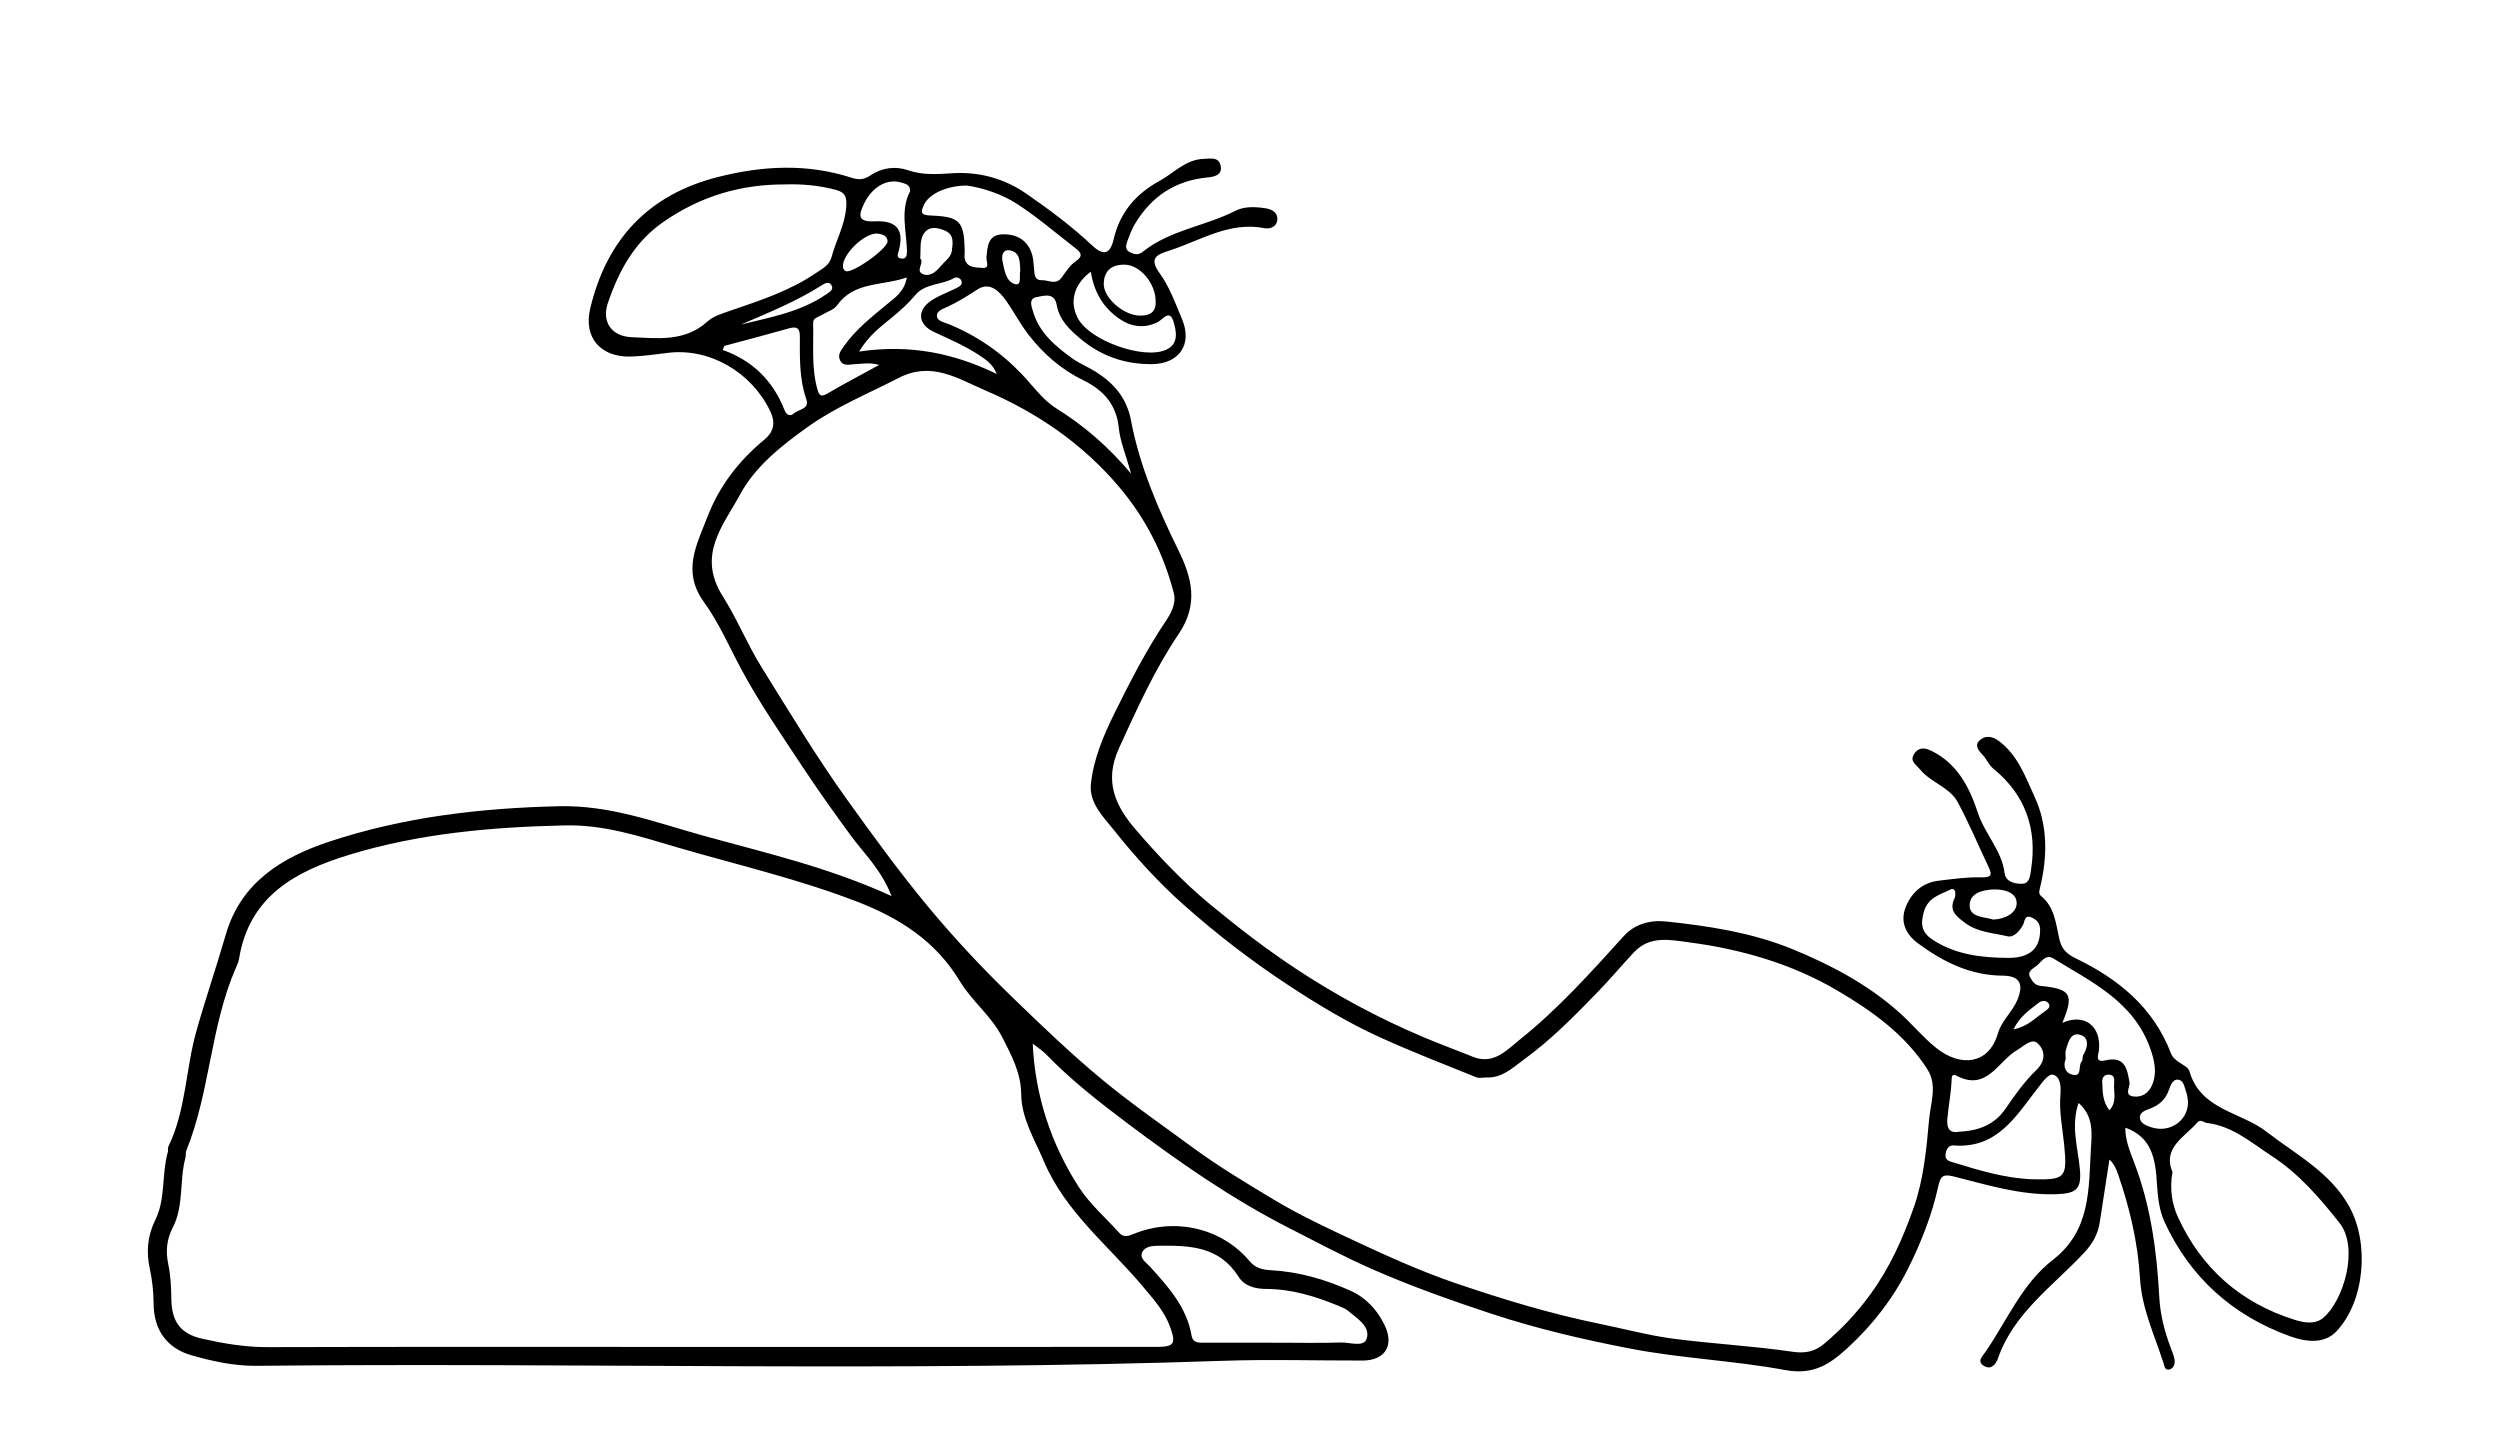 <?xml version="1.0" encoding="utf-8"?>
<!-- Generator: Adobe Illustrator 19.0.1, SVG Export Plug-In . SVG Version: 6.00 Build 0)  -->
<svg version="1.1" id="Support_xA0_Изображение_1_"
	 xmlns="http://www.w3.org/2000/svg" xmlns:xlink="http://www.w3.org/1999/xlink" x="0px" y="0px" viewBox="0 0 700 400"
	 style="enable-background:new 0 0 700 400;" xml:space="preserve">
<g>
	<g>
		<path d="M249.643,250.9c-2.959-7.512-7.703-11.879-11.358-16.858
			c-4.703-6.408-9.31-12.875-13.681-19.499
			c-5.84-8.85-11.9-17.613-16.918-26.924
			c-3.444-6.39-6.355-13.214-10.575-19.026
			c-6.261-8.624-2.007-16.12,0.972-23.873c3.299-8.586,8.744-15.677,15.874-21.553
			c2.479-2.044,3.395-4.514,1.669-8.109c-5.179-10.785-16.899-17.698-28.563-16.263
			c-3.471,0.427-6.951,0.937-10.437,1.041c-8.438,0.252-13.305-5.324-11.37-13.446
			c4.606-19.339,16.267-31.908,35.868-36.854
			c12.555-3.168,24.993-3.784,37.434,0.266c1.885,0.614,3.423,0.498,5.131-0.667
			c3.213-2.193,6.997-2.691,10.548-1.469c4.113,1.414,8.157,1.118,12.286,0.848
			c7.59-0.496,14.605,1.418,20.806,5.693c6.443,4.441,12.73,9.129,18.459,14.505
			c3.199,3.002,5.06,2.503,6.05-1.778c1.732-7.49,6.258-12.701,12.868-16.304
			c4.015-2.189,7.233-5.95,12.264-6.141c1.996-0.076,4.396-0.649,4.848,2.078
			c0.416,2.518-2.011,2.962-3.7,3.122c-9.167,0.868-15.869,5.425-20.467,13.242
			c-0.832,1.415-1.405,2.997-1.973,4.547c-0.402,1.098-0.737,2.389,0.601,3.099
			c1.175,0.623,2.39,0.976,3.7-0.076c7.596-6.103,17.456-7.15,25.881-11.452
			c2.512-1.283,5.534-1.183,8.368-0.746c1.698,0.262,3.446,0.961,3.426,3.001
			c-0.021,2.152-1.953,2.909-3.567,2.59c-9.889-1.955-17.984,3.48-26.7,6.288
			c-2.988,0.963-5.966,1.817-2.709,6.292c2.783,3.823,4.458,8.507,6.311,12.94
			c2.961,7.082-0.875,12.498-8.517,12.545c-7.481,0.046-14.079-2.221-19.818-6.999
			c-3.103-2.583-6.013-5.291-6.773-9.564c-0.639-3.587-3.552-2.597-5.57-2.226
			c-2.406,0.442-1.484,2.633-1.046,4.113c1.76,5.943,6.273,9.679,11.029,13.102
			c2.015,1.45,4.401,2.372,6.507,3.71c5.07,3.224,8.665,7.235,9.875,13.628
			c2.42,12.785,7.546,24.664,13.277,36.342c3.693,7.526,5.777,15.013,0.109,23.391
			c-6.738,9.96-11.711,21.033-16.752,32.047
			c-4.306,9.41-0.863,16.306,4.631,22.708c6.382,7.439,13.218,14.657,20.749,20.894
			c7.865,6.513,16.005,12.783,24.6,18.434
			c11.055,7.27,22.624,13.477,34.768,18.649c4.741,2.019,9.589,3.784,14.366,5.718
			c5.801,2.348,9.574-1.987,13.103-4.805c10.757-8.592,19.951-18.86,29.187-29.066
			c2.866-3.167,7.166-4.498,11.667-4.031c12.156,1.261,24.322,3.164,35.583,7.787
			c10.617,4.358,20.868,9.744,29.686,17.572c3.668,3.257,6.743,7.08,10.558,10.115
			c6.735,5.358,14.667,4.619,17.204-4.126c1.058-3.646,4.055-6,5.464-9.407
			c1.827-4.417,0.672-6.734-4.151-6.764c-9.043-0.057-16.633-3.85-23.649-9.014
			c-3.475-2.558-5.204-6.143-3.371-10.462c1.694-3.993,4.744-6.607,9.191-7.122
			c3.885-0.45,7.801-1.026,11.688-0.926c2.817,0.072,3.405-0.429,2.19-2.967
			c-2.886-6.027-5.446-12.225-8.62-18.094c-2.279-4.213-7.514-5.444-10.546-9.157
			c-1.179-1.444-2.972-2.279-1.644-4.364c1.187-1.864,2.917-1.774,4.766-0.877
			c7.339,3.558,10.763,10.321,13.078,17.397c1.941,5.934,6.683,10.475,7.484,16.904
			c0.312,2.511,3.099,3.071,5.128,2.93c1.906-0.132,2.028-2.346,2.282-3.985
			c1.76-11.36-1.618-20.905-10.524-28.184c-1.407-1.15-1.833-2.615-2.898-3.723
			c-1.278-1.329-2.498-2.775-1.033-4.201c1.462-1.423,3.473-1.31,5.356,0.079
			c5.383,3.971,7.535,10.143,10.115,15.745c3.698,8.029,3.579,16.741,1.505,25.334
			c-0.211,0.873-0.463,1.775,0.198,2.31c3.934,3.184,4.213,7.885,5.227,12.276
			c0.6,2.597,2.027,4.036,4.57,5.262c11.893,5.73,21.721,13.729,26.625,26.527
			c0.468,1.22,1.273,1.83,2.221,2.505c1.068,0.761,2.66,1.48,2.958,2.522
			c3.125,10.936,14.356,11.371,21.571,16.967
			c8.228,6.382,17.848,11.327,23.161,20.895
			c5.815,10.471,4.335,26.737-3.602,35.069c-3.528,3.703-8.891,2.793-13.01,1.303
			c-15.993-5.783-27.929-16.455-35.078-31.99c-1.468-3.19-1.903-7.015-2.116-10.589
			c-0.406-6.792-1.272-13.097-8.851-15.81c-0.08,3.405,1.296,6.683,2.512,9.873
			c4.617,12.121,6.304,24.742,6.989,37.571c0.269,5.041,1.54,9.851,3.337,14.543
			c0.356,0.929,0.735,1.87,0.916,2.841c0.232,1.25-0.172,2.552-1.401,2.886
			c-1.334,0.363-1.443-1.109-1.721-1.963c-2.517-7.736-6.046-15.265-6.528-23.479
			c-0.59-10.056-2.853-19.672-6.112-29.122c-0.508-1.472-1.076-2.923-2.453-4.229
			c-0.9,5.832-1.813,11.661-2.695,17.496c-0.509,3.368-1.942,5.986-4.387,8.608
			c-8.671,9.299-19.643,16.778-24.116,29.545c-0.531,1.514-1.779,3.31-3.767,2.238
			c-2.388-1.287-0.534-2.843,0.321-4.096c5.997-8.781,10.243-19.061,18.811-25.695
			c10.638-8.237,9.993-19.797,10.646-31.048c0.249-4.281,0.899-9.065-3.45-12.887
			c-2.19,6.429-0.225,12.375,0.34,18.285c0.553,5.785-0.777,7.096-6.688,7.274
			c-9.875,0.297-19.156-2.574-28.505-4.947c-3.302-0.838-3.837,0.003-4.482,2.927
			c-1.721,7.801-4.623,15.186-8.182,22.392
			c-4.282,8.668-10.033,16.112-17.063,22.576
			c-4.871,4.479-9.475,7.789-17.59,6.281c-14.265-2.652-28.967-3.231-43.259-5.984
			c-13.172-2.537-26.264-5.582-39.078-9.815
			c-11.277-3.725-22.437-7.689-33.296-12.459
			c-7.907-3.473-15.528-7.558-23.226-11.482
			c-16.078-8.195-30.773-18.443-45.12-29.223
			c-7.967-5.986-15.862-12.123-22.832-19.328c-1.23-1.272-2.781-2.234-3.864-3.087
			c0.686,14.502,5.091,28.031,12.964,40.224c3.031,4.694,7.451,8.489,11.23,12.702
			c1.256,1.401,2.537,0.968,4.051,0.349c11.538-4.716,24.629-1.699,32.446,7.573
			c1.716,2.036,3.716,2.455,6.145,2.591c7.737,0.432,15.072,2.554,22.115,5.714
			c4.458,2,7.591,5.477,9.638,9.756c2.707,5.659-0.013,9.798-6.182,9.81
			c-12.999,0.024-26.012-0.378-38.996,0.071
			c-90.226,3.116-180.477,0.479-270.711,1.407
			c-6.27,0.065-12.266-1.255-18.176-2.931c-6.987-1.981-10.631-7.152-10.672-14.489
			c-0.019-3.35-0.384-6.599-1.087-9.888c-0.987-4.618-0.655-9.058,1.574-13.562
			c2.915-5.888,1.734-12.766,3.5-19.01c0.133-0.471-0.064-1.065,0.139-1.482
			c4.947-10.189,4.829-21.599,7.82-32.247c2.563-9.124,5.656-18.098,8.286-27.204
			c4.238-14.677,15.966-21.641,28.847-25.922
			c20.771-6.903,42.309-9.44,64.37-9.952c14.445-0.335,27.063,4.514,40.196,8.166
			C214.06,238.752,231.765,242.735,249.643,250.9z M416.244,301.685
			c-0.966,0-2.049,0.291-2.878-0.045c-9.034-3.655-18.139-7.168-27.004-11.204
			c-8.898-4.051-17.26-9.089-25.464-14.478
			c-10.371-6.813-20.171-14.355-29.393-22.541
			c-7.115-6.315-13.617-13.463-19.547-20.913c-2.913-3.66-7.042-7.635-6.513-12.891
			c0.704-7.007,3.495-13.586,6.595-19.875c4.367-8.857,8.88-17.635,14.411-25.895
			c1.264-1.887,2.987-4.772,2.218-7.754c-2.861-11.084-7.91-20.995-15.34-29.777
			c-10.264-12.131-22.996-20.81-37.44-26.994
			c-7.624-3.265-15.004-8.252-24.17-3.541c-8.658,4.45-17.664,8.115-25.687,13.851
			c-7.403,5.292-14.598,11.024-18.847,18.892
			c-4.621,8.559-12.146,16.837-4.827,28.401c4.001,6.321,6.968,13.634,10.948,20.017
			c7.679,12.316,15.151,24.786,23.642,36.632
			c7.568,10.557,15.227,21.091,23.509,31.012
			c7.158,8.574,14.896,16.807,22.996,24.644
			c8.292,8.021,16.59,16.009,25.491,23.341
			c8.082,6.657,16.703,12.609,25.122,18.805
			c7.281,5.358,15.017,9.955,22.639,14.544c7.086,4.267,14.777,7.87,22.387,11.426
			c9.336,4.362,18.72,8.618,28.414,11.928
			c13.264,4.528,26.718,8.606,40.496,11.42c6.8,1.389,13.539,3.218,20.402,4.126
			c11.175,1.478,22.476,2.04,33.621,3.685c3.591,0.53,6.251-0.176,8.644-2.174
			c4.86-4.059,9.145-8.598,12.954-13.808c5.499-7.522,9.176-15.733,12.206-24.378
			c2.796-7.975,3.571-16.31,4.307-24.635c0.415-4.692,2.387-9.603-0.451-14.067
			c-6.224-9.789-15.619-16.431-25.221-22.085
			c-12.62-7.431-26.769-11.554-41.374-13.479
			c-5.37-0.708-11.107-2.011-15.566,2.743c-3.363,3.585-6.542,7.385-9.934,10.895
			c-6.572,6.803-13.261,13.608-20.942,19.191
			C423.585,298.93,420.593,301.899,416.244,301.685z M196.866,377.139
			c13.497,0,26.993,0,40.49-0c28.826-0.001,57.652,0.006,86.478-0.011
			c4.894-0.003,5.503-0.861,3.83-5.512c-1.612-4.48-4.761-7.938-7.769-11.52
			c-9.566-11.392-21.627-20.743-27.658-35.042
			c-2.585-6.128-6.224-11.845-6.302-18.722c-0.068-5.909-2.675-10.743-5.26-15.832
			c-3.082-6.066-8.547-10.146-11.951-15.807
			c-6.694-11.132-16.752-17.587-28.599-22.175
			c-16.505-6.392-33.715-10.357-50.633-15.296
			c-10.226-2.986-20.158-6.379-31.516-6.11
			c-20.475,0.484-40.532,2.235-60.119,8.208
			c-15.106,4.606-28.133,11.586-30.948,29.282
			c-0.128,0.806-0.514,1.582-0.846,2.343
			c-7.156,16.407-7.22,34.741-13.912,51.277c-0.24,0.593-0.066,1.341-0.236,1.976
			c-1.723,6.418-0.381,13.441-3.543,19.516c-1.745,3.352-1.996,6.749-1.275,10.165
			c0.698,3.307,0.837,6.582,0.883,9.913c0.089,6.319,2.627,9.707,8.667,11.059
			c5.995,1.342,12.014,2.363,18.25,2.345
			C115.554,377.077,156.21,377.135,196.866,377.139z M219.715,51.638
			c-12.41-0.023-23.633,3.322-33.988,10.518
			c-8.192,5.693-12.43,13.726-15.483,22.546c-1.849,5.343,0.921,9.468,6.591,9.711
			c7.284,0.312,14.947,1.339,21.223-4.37c1.636-1.489,4.059-2.237,6.238-2.983
			c8.339-2.854,16.731-5.555,24.119-10.574c1.782-1.21,3.797-2.176,4.418-4.505
			c1.262-4.736,3.8-9.048,4.116-14.139c0.163-2.639-0.217-3.964-2.894-4.677
			C229.338,51.908,224.579,51.478,219.715,51.638z M608.292,328.155
			c-0.845,4.719-0.132,9.009,1.536,12.645c6.555,14.298,17.55,23.988,32.575,28.714
			c2.415,0.76,5.705,1.52,8.113-0.522c5.763-4.888,10.031-19.626,4.574-26.533
			c-5.603-7.093-11.399-13.816-19.017-18.785
			c-5.723-3.732-10.978-8.395-18.16-9.248c-0.885-0.105-1.727-1.208-2.693-0.101
			C611.595,318.477,605.449,321.377,608.292,328.155z M357.984,375.957
			c5.817,0,11.639,0.131,17.45-0.061c2.507-0.083,6.442,1.455,7.237-1.091
			c1.077-3.451-2.682-5.613-5.162-7.74c-0.737-0.632-1.719-1.012-2.636-1.391
			c-6.481-2.679-13.133-4.729-20.218-4.765c-3.202-0.017-6.186-0.759-7.88-3.45
			c-5.383-8.552-13.796-8.758-22.423-8.645c-1.727,0.023-3.683,0.2-4.469,1.679
			c-0.957,1.802,1.025,2.968,2.063,4.115c5.153,5.69,10.315,11.337,11.686,19.313
			c0.4,2.326,2.28,2.024,3.909,2.028
			C344.355,375.965,351.17,375.955,357.984,375.957z M316.713,132.633
			c-1.465-5.262-3.069-9.015-3.463-12.891c-0.674-6.622-4.435-10.597-9.93-13.271
			c-6.129-2.983-11.087-7.319-15.218-12.593c-2.344-2.992-4.109-6.432-6.3-9.553
			c-1.974-2.812-4.672-5.538-8.135-3.27c-2.787,1.826-5.546,3.561-8.567,4.936
			c-1.186,0.54-2.872,1.066-2.755,2.52c0.115,1.434,1.922,1.68,3.108,2.163
			c7.972,3.242,14.885,7.99,20.797,14.243c3.072,3.249,5.806,7.116,9.494,9.42
			C303.323,119.071,309.98,124.668,316.713,132.633z M270.76,51.952
			c-5.767,0.014-10.674,2.386-12.048,5.4c-0.824,1.808-1.189,2.874,1.741,2.984
			c8.45,0.315,9.518,1.618,9.671,10.138c0.012,0.665-0.148,1.364,0.005,1.991
			c0.635,2.594,3.011,2.375,4.826,2.542c2.429,0.224,1.145-1.748,1.246-2.845
			c0.28-3.037,0.358-6.425,4.482-6.552c3.988-0.123,7.133,1.612,8.324,5.749
			c0.364,1.264,0.382,2.631,0.528,3.955c0.163,1.479,0.035,3.192,2.248,3.141
			c1.854-0.042,3.89,1.461,5.509-0.787c1.155-1.604,2.293-3.403,3.873-4.475
			c2.249-1.527,1.497-2.51-0.041-3.697c-5.403-4.168-10.595-8.665-16.302-12.365
			C280.387,54.256,275.218,52.633,270.76,51.952z M569.122,330.197
			c9.141,0.214,9.737-0.408,8.865-9.475c-0.455-4.728-1.476-9.383-1.067-14.219
			c0.166-1.961,0.098-4.965-2.003-5.579c-1.31-0.383-2.989,2.027-4.192,3.564
			c-6.189,7.904-11.41,17.215-23.728,16.228
			c-1.239-0.099-1.978,0.907-2.217,2.265c-0.352,1.996,1.229,2.211,2.36,2.559
			C554.324,327.751,561.527,329.928,569.122,330.197z M577.459,286.393
			c6.2-2.76,10.849,0.914,10.266,7.477c-0.137,1.537-1.317,3.746,1.77,3.031
			c5.428-1.256,6.108,2.254,6.763,6.14c0.23,1.363-1.669,3.647,1.182,3.978
			c2.33,0.271,4.195-0.967,5.145-3.205c1.463-3.448,0.681-6.833-0.486-10.164
			c-4.618-13.177-16.42-18.682-27.161-25.272c-2.272-1.394-3.456,1.169-4.856,2.187
			c-0.769,0.559-2.612,1.46-1.6,3.161c0.646,1.087,1.242,2.157,2.919,2.328
			C579.877,276.916,580.783,278.387,577.459,286.393z M246.171,102.186
			c-2.61-0.763-4.754-0.301-6.894-0.219c-1.432,0.055-3.122,0.7-4.02-1.008
			c-0.831-1.58,0.217-2.862,1.077-4.082c3.298-4.678,7.761-8.161,12.114-11.755
			c2.231-1.842,4.761-3.468,5.464-7.439c-7.013,2.445-14.76,1.06-19.585,7.866
			c-0.877,1.236-2.772,1.742-4.181,2.612c-0.956,0.591-2.505,0.834-2.467,2.2
			c0.173,6.281-0.549,12.624,1.237,18.806c0.507,1.756,1.147,1.972,2.797,1.001
			C236.285,107.479,240.994,105.021,246.171,102.186z M548.496,316.895
			c5.29-0.276,9.857-1.779,13.069-6.488c2.583-3.786,5.298-7.599,8.573-10.76
			c2.865-2.764,2.432-5.626,0.386-7.528c-1.645-1.529-3.781,0.768-5.783,1.929
			c-5.269,3.056-8.417,11.655-16.914,7.152c-0.389-0.206-1.32-0.708-1.367,0.94
			c-0.107,3.755-0.911,7.484-1.211,11.241
			C545.082,315.493,545.59,317.417,548.496,316.895z M562.013,268.201
			c6.218,0.142,9.272-2.573,9.221-7.845c-0.018-1.845-0.916-2.786-2.319-3.429
			c-2.115-0.97-1.965,1.156-2.492,2.097c-1,1.783-2.607,3.545-4.333,3.134
			c-4.044-0.962-8.383-1.084-11.962-3.811c-2.401-1.83-4.506-3.379-2.854-6.839
			c0.467-0.977,0.294-3.141-1.063-2.467c-2.899,1.441-6.384,2.159-7.556,6.35
			c-1.037,3.708-0.437,5.882,2.724,7.89
			C547.719,267.309,554.754,268.144,562.013,268.201z M240.542,98.436
			c14.347-2.122,26.691,0.507,38.56,6.281c-1.099-2.755-3.146-4.111-5.205-5.448
			c-3.92-2.546-8.203-4.368-12.422-6.339c-4.469-2.087-4.808-6.02-0.731-8.762
			c2.183-1.468,4.766-2.334,7.128-3.549c0.69-0.355,1.612-0.778,1.379-1.815
			c-0.23-1.022-1.505-1.295-1.966-1.022c-3.49,2.072-8.212,1.468-11.008,4.845
			c-1.931,2.331-4.138,4.276-6.445,6.2
			C246.835,91.325,243.531,93.578,240.542,98.436z M202.822,96.854
			c-0.153,0.375-0.307,0.749-0.46,1.124c8.428,3.011,14.12,8.701,17.288,16.817
			c0.565,1.449,1.655,1.878,2.618,0.983c1.287-1.196,4.476-1.2,3.517-3.937
			c-2.027-5.789-1.831-11.737-1.828-17.686c0.001-2.347-0.907-2.82-3.055-2.21
			C214.895,93.652,208.851,95.227,202.822,96.854z M305.433,76.076
			c-4.923,3.603-6.093,8.811-3.446,13.36c3.509,6.031,18.225,11.283,24.473,8.52
			c3.577-1.582,2.988-4.964,2.161-7.777c-1.12-3.806-3.072-0.689-4.396-0.021
			c-3.864,1.949-7.569,1.334-10.816-0.905
			C309.036,86.236,306.314,81.903,305.433,76.076z M323.584,84.635
			c0.127-5.201-4.337-10.511-8.754-10.532c-3.547-0.017-5.714,1.674-5.781,5.363
			c-0.071,3.92,5.488,8.79,10.019,8.901
			C321.758,88.432,323.649,87.534,323.584,84.635z M254.843,53.525
			c0.048-1.889-1.453-2.11-2.661-2.453c-3.961-1.124-8.07,1.378-10.279,6.018
			c-1.573,3.306-1.713,5.108,3.033,4.881c6.307-0.302,8.298,2.49,6.679,8.406
			c-0.241,0.881-0.601,1.711,0.485,1.965c1.739,0.407,1.871-0.912,1.843-2.141
			C253.816,64.602,252.009,58.917,254.843,53.525z M612.653,308.481
			c-0.178-1.013-0.201-1.872-0.491-2.63c-0.513-1.341-0.664-3.34-2.245-3.537
			c-1.672-0.209-2.24,1.843-2.686,3.031c-1.032,2.747-2.858,4.237-5.524,5.181
			c-1.112,0.394-2.747,1.039-2.53,2.601c0.189,1.368,1.577,1.939,2.868,2.41
			C607.389,317.485,612.735,313.846,612.653,308.481z M257.663,72.373
			c1.326,1.136-1.7,3.668,1.023,4.476c2.119,0.629,3.716-1.137,5.003-2.649
			c1.05-1.233,2.6-2.206,2.828-3.981c0.275-2.139,0.688-4.518-1.859-5.611
			c-1.996-0.857-4.401-1.436-5.895,0.684
			C257.397,67.23,257.867,69.76,257.663,72.373z M558.125,257.483
			c3.347-0.155,6.468-1.843,6.541-4.485c0.087-3.11-3.475-4.023-6.335-3.95
			c-3.2,0.082-7.037,1.006-6.816,4.739
			C551.7,256.904,555.776,256.728,558.125,257.483z M248.523,67.54
			c-0.085-1.491-1.316-1.915-2.66-2.121c-3.536-0.543-10.284,5.935-9.825,9.444
			c0.05,0.382,0.398,0.893,0.74,1.042
			C238.575,76.689,248.388,69.823,248.523,67.54z M207.49,90.871
			c3.822-0.95,7.682-1.772,11.457-2.882c4.469-1.314,8.8-3.036,12.644-5.744
			c0.733-0.516,1.901-1.161,1.253-2.33c-0.643-1.162-1.72-0.697-2.583-0.144
			C223.115,84.353,215.3,87.496,207.49,90.871z M578.402,296.5
			c-0.918,2.247,0.072,4.183,2.257,4.482c2.378,0.326,1.15-2.605,2.209-3.748
			c0.381-0.411,0.142-1.346,0.462-1.874c1.262-2.083,1.691-4.697-0.635-5.529
			c-2.926-1.047-3.592,2.002-4.258,4.17
			C578.214,294.73,578.402,295.586,578.402,296.5z M285.681,75.676
			c-0.149-2.374,0.017-5.056-2.935-5.577c-2.067-0.365-2.337,1.621-2.035,3.064
			c0.526,2.517,0.971,5.822,3.624,6.411
			C286.162,79.979,285.316,77.046,285.681,75.676z M563.772,288.224
			c4.029-0.781,6.218-3.321,8.823-5.075c0.731-0.492,1.827-1.309,0.884-2.356
			c-0.721-0.8-1.91-0.608-2.722,0.04
			C568.29,282.802,565.572,284.563,563.772,288.224z M590.659,310.883
			c2.265-2.561,1.036-5.287,1.305-7.771c0.106-0.976,0.027-2.081-1.299-2.204
			c-1.46-0.135-2.14,0.822-2.046,2.114
			C588.806,305.579,588.57,308.271,590.659,310.883z"/>
	</g>
</g>
</svg>
